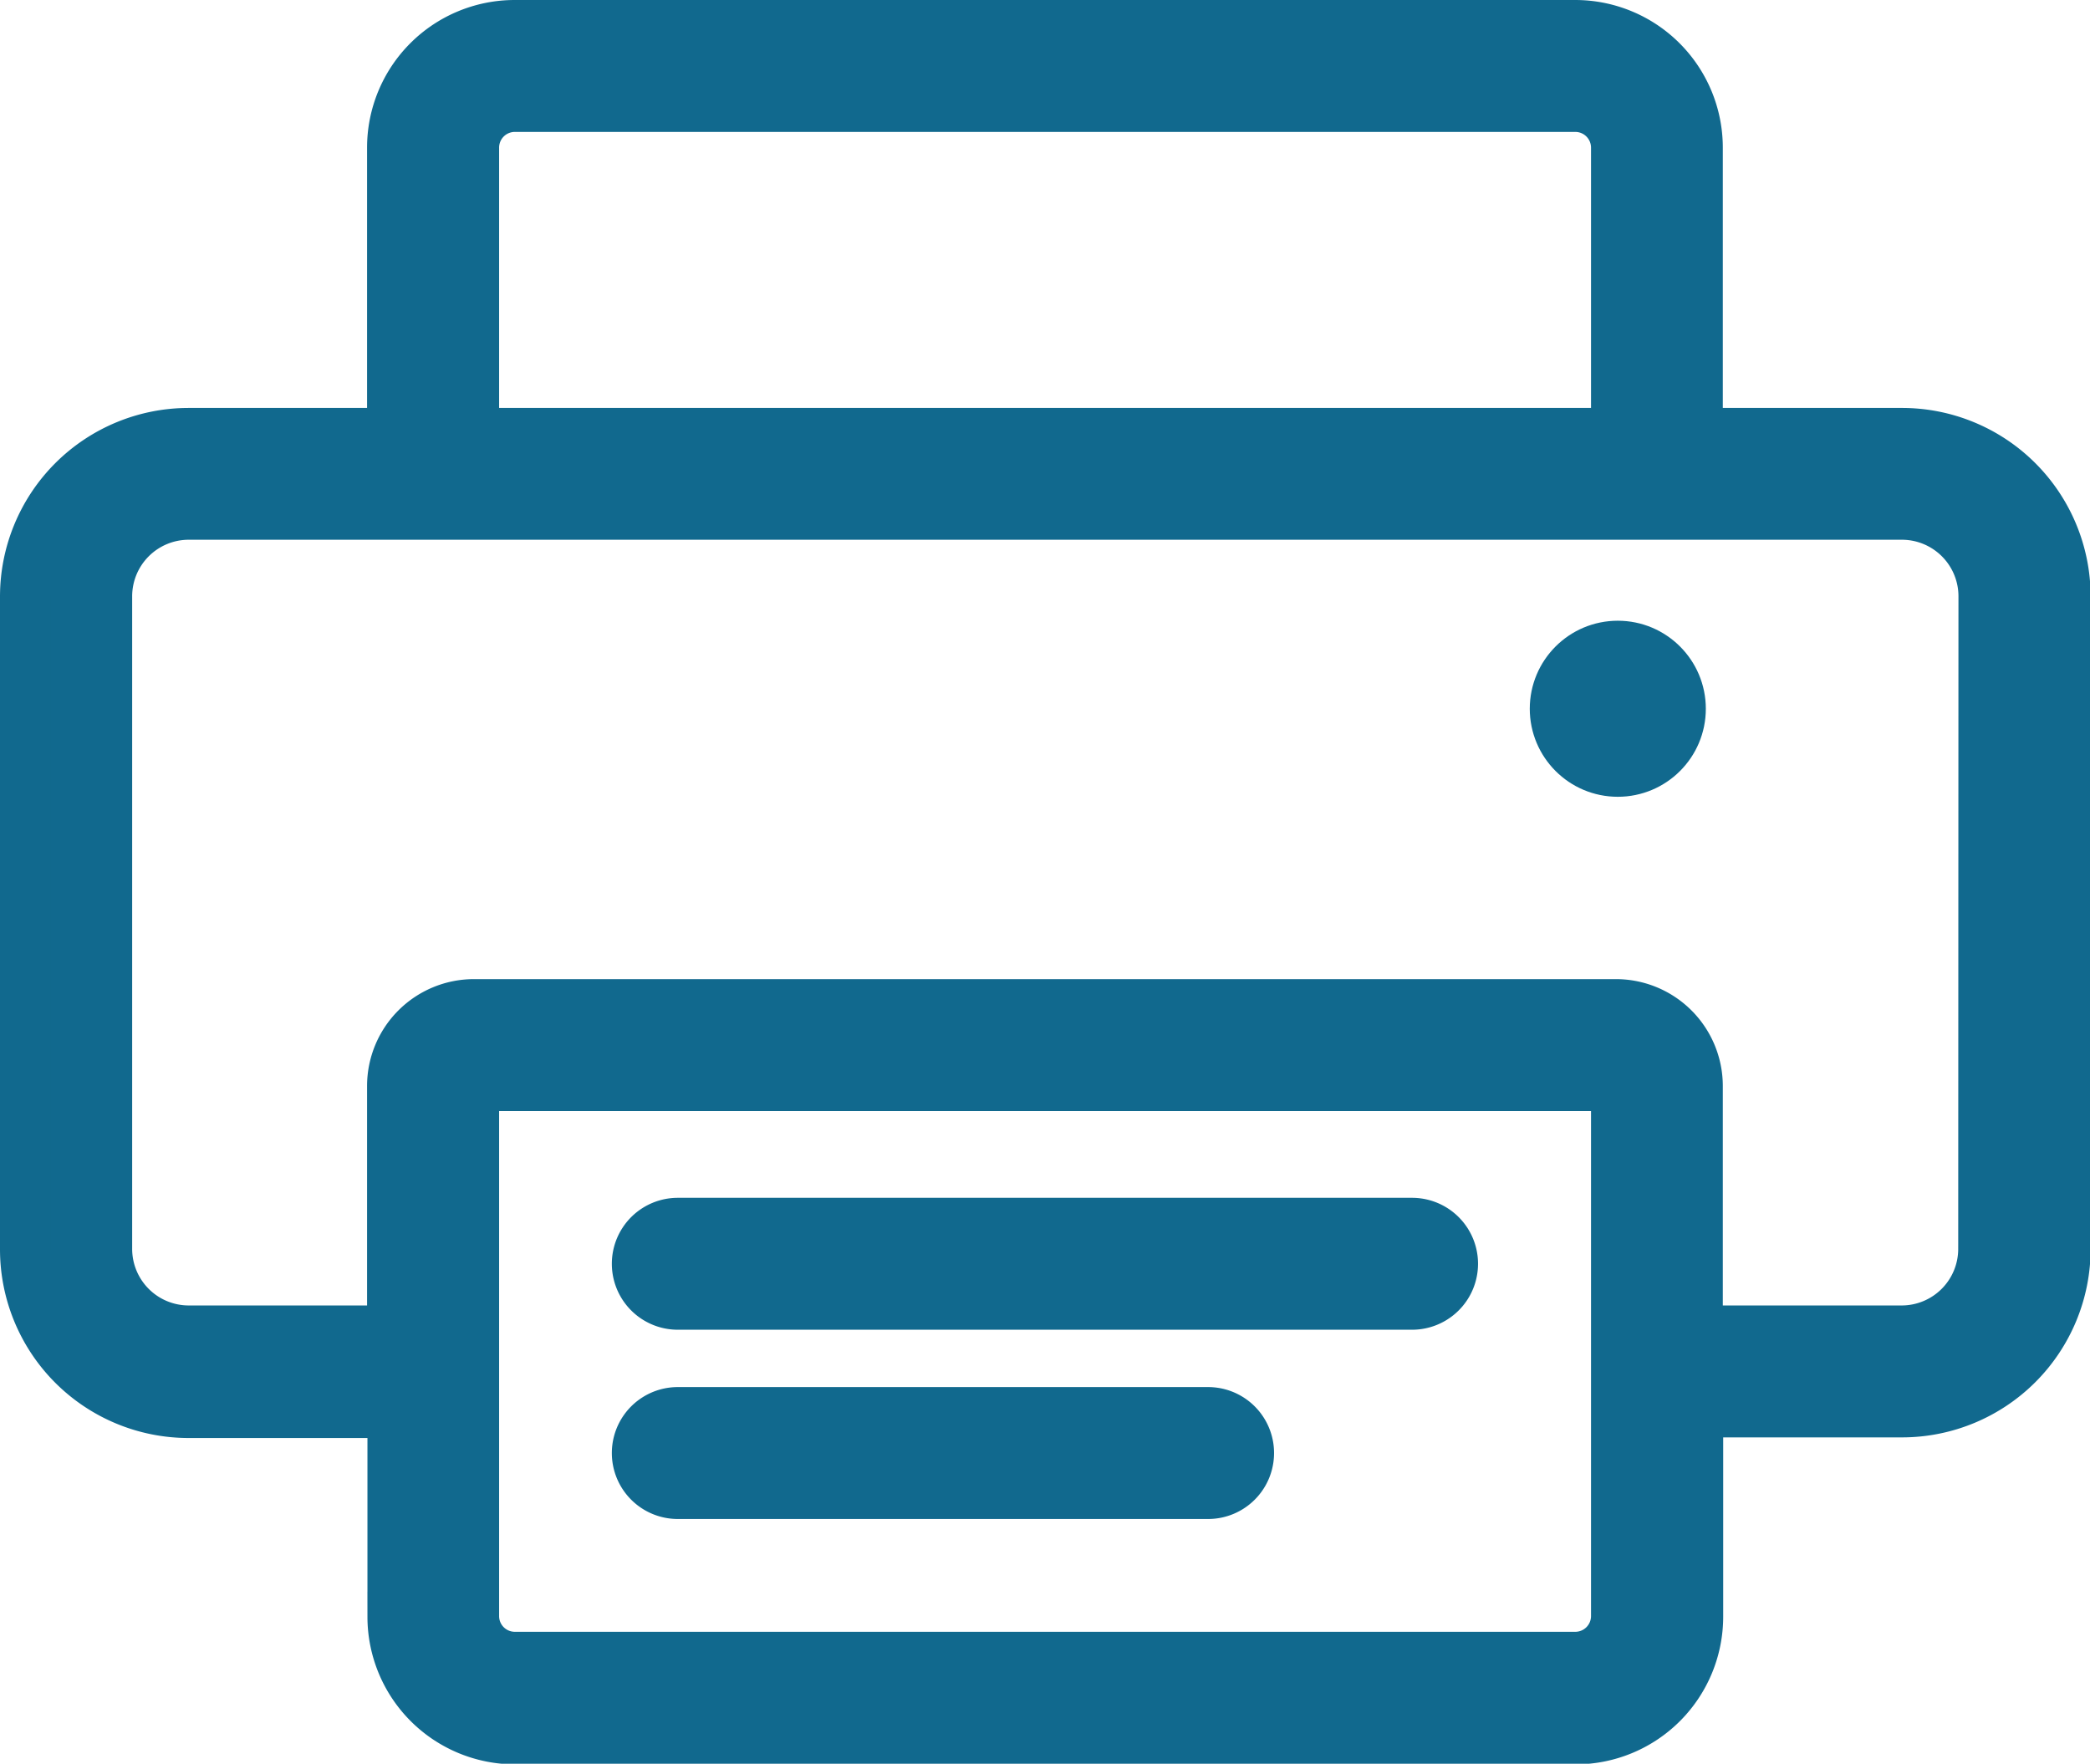 <svg xmlns="http://www.w3.org/2000/svg" width="16.62" height="14.025" viewBox="0 0 16.62 14.025">
    <defs>
        <style>
            .cls-1{fill:#11698e;stroke:#11698e;stroke-width:.4px}
        </style>
    </defs>
    <g id="print_hover" transform="translate(.2 .2)">
        <g id="그룹_3461" data-name="그룹 3461">
            <path id="패스_7951" data-name="패스 7951" class="cls-1" d="M266.923 123.244H265.3v-2.271a.974.974 0 0 0-.973-.973h-8.435a.974.974 0 0 0-.973.973v2.271H253.3a1.3 1.3 0 0 0-1.3 1.3v5.191a1.3 1.3 0 0 0 1.3 1.3h1.622v1.622a.974.974 0 0 0 .973.973h8.435a.974.974 0 0 0 .973-.973v-1.627h1.622a1.3 1.3 0 0 0 1.3-1.3v-5.191a1.3 1.3 0 0 0-1.302-1.295zm-11.354-2.271a.325.325 0 0 1 .324-.324h8.435a.325.325 0 0 1 .324.324v2.271h-9.083zm9.083 11.679a.325.325 0 0 1-.324.324h-8.435a.325.325 0 0 1-.324-.324v-4.217h9.083zm2.92-2.92a.65.65 0 0 1-.649.649H265.3v-1.946a.65.65 0 0 0-.649-.649h-9.083a.65.65 0 0 0-.649.649v1.946H253.3a.65.65 0 0 1-.649-.649v-5.191a.65.65 0 0 1 .649-.649h13.625a.65.65 0 0 1 .649.649z" transform="translate(-252 -120)"/>
            <path id="패스_7952" data-name="패스 7952" class="cls-1" d="M267.324 150.649h5.839a.324.324 0 0 0 0-.649h-5.839a.324.324 0 0 0 0 .649z" transform="translate(-262.134 -140.475)"/>
            <path id="패스_7953" data-name="패스 7953" class="cls-1" d="M267.324 154.649h4.217a.324.324 0 0 0 0-.649h-4.217a.324.324 0 1 0 0 .649z" transform="translate(-262.134 -142.97)"/>
        </g>
        <circle id="타원_53" data-name="타원 53" class="cls-1" cx=".5" cy=".5" r=".5" transform="translate(12.165 4.936)"/>
    </g>
</svg>
